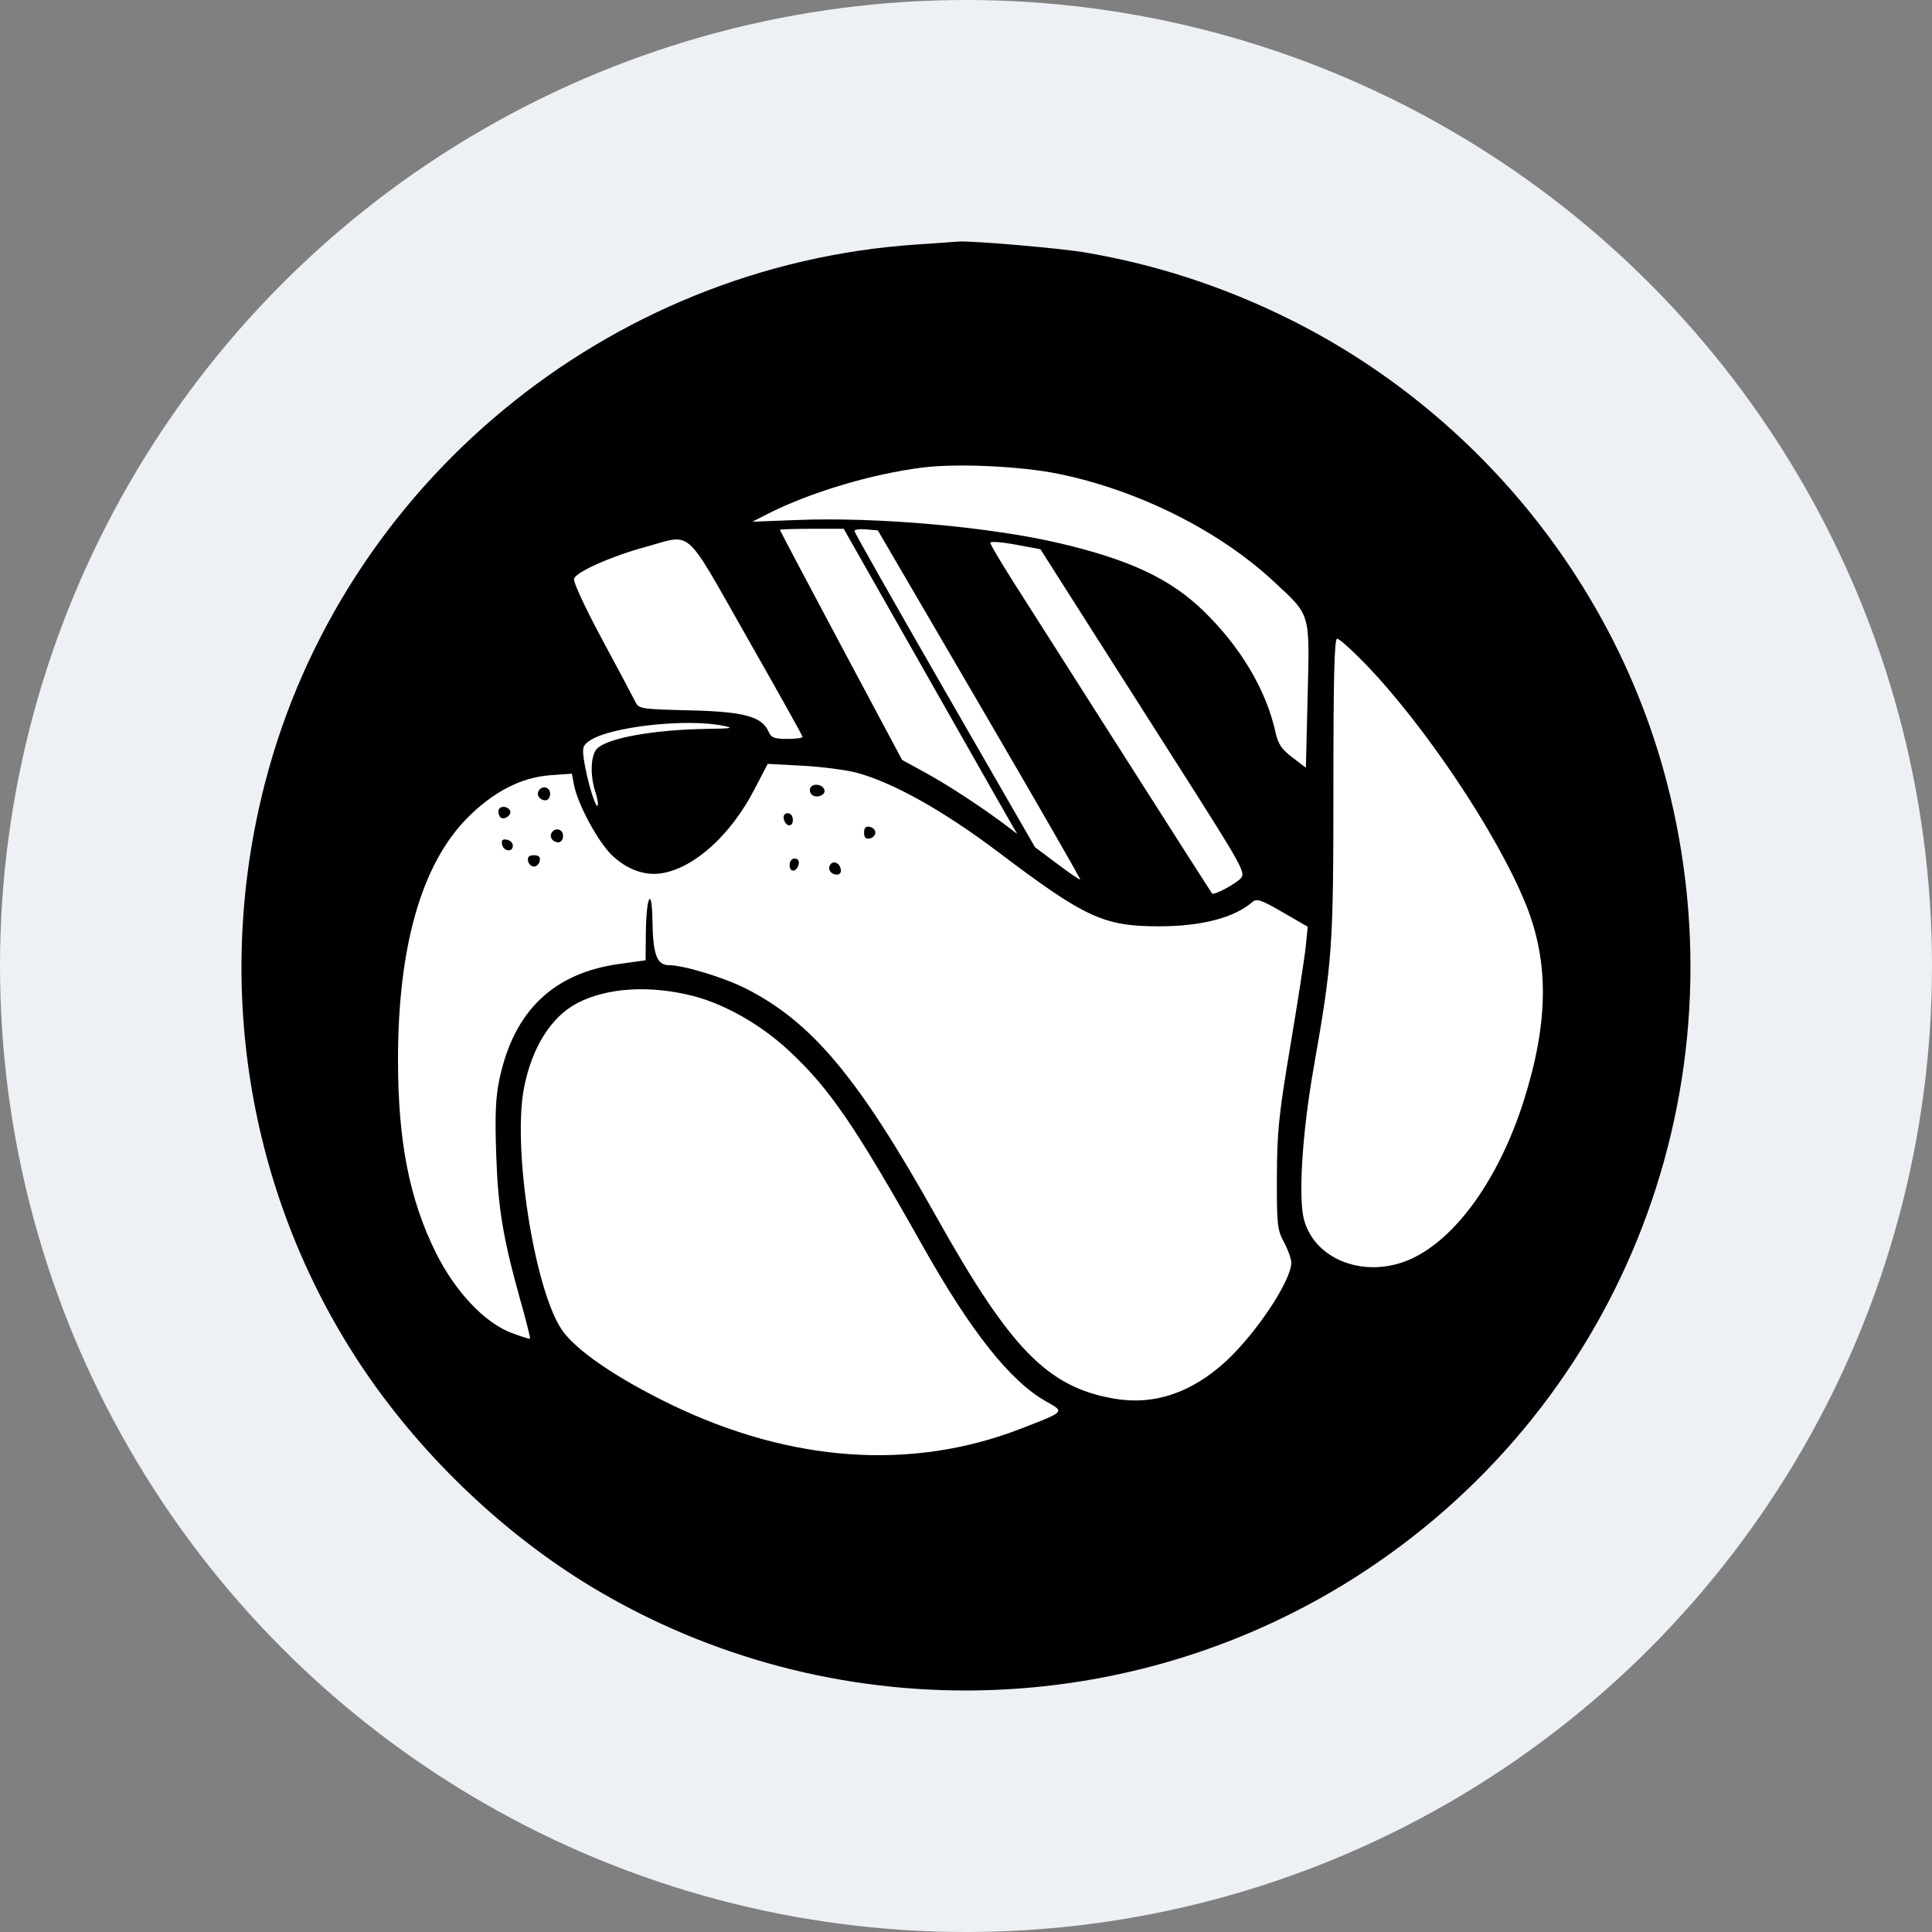 <svg width="24" height="24" viewBox="0 0 24 24" fill="none" xmlns="http://www.w3.org/2000/svg">
<rect x="0" y="0" width="24" height="24" fill="#808080" stroke="none"/>
<circle cx="12" cy="12" r="12" fill="#EDF0F4"/>
<ellipse cx="11.986" cy="11.975" rx="7.86" ry="7.85" fill="white"/>
<path fill-rule="evenodd" clip-rule="evenodd" d="M11.377 3.038C7.545 3.298 4.253 6.019 3.294 9.719C2.652 12.192 3.071 14.799 4.449 16.908C5.179 18.025 6.226 19.037 7.356 19.717C10.314 21.495 14.057 21.42 16.945 19.523C20.177 17.4 21.681 13.479 20.706 9.719C20.064 7.242 18.333 5.117 16.02 3.966C15.209 3.563 14.369 3.288 13.485 3.137C13.161 3.082 12.058 2.988 11.9 3.001C11.866 3.004 11.631 3.021 11.377 3.038ZM13.143 5.885C14.138 6.088 15.143 6.59 15.827 7.227C16.284 7.652 16.27 7.601 16.244 8.645L16.222 9.537L16.053 9.408C15.918 9.305 15.876 9.241 15.843 9.089C15.727 8.568 15.41 8.035 14.949 7.588C14.536 7.189 14.039 6.955 13.166 6.749C12.297 6.544 10.882 6.419 9.889 6.46L9.346 6.481L9.534 6.385C10.057 6.118 10.828 5.887 11.461 5.808C11.888 5.754 12.677 5.791 13.143 5.885ZM10.874 7.261C11.091 7.642 11.529 8.415 11.849 8.978C12.168 9.541 12.476 10.082 12.533 10.181L12.636 10.359L12.519 10.27C12.239 10.055 11.776 9.751 11.502 9.602L11.206 9.44L10.447 8.018C10.03 7.235 9.688 6.589 9.688 6.582C9.688 6.575 9.867 6.569 10.085 6.569H10.481L10.874 7.261ZM12.168 8.752C12.863 9.942 13.426 10.92 13.419 10.926C13.413 10.932 13.283 10.844 13.132 10.73L12.857 10.524L11.735 8.576C11.119 7.505 10.614 6.614 10.614 6.596C10.613 6.579 10.679 6.569 10.759 6.576L10.905 6.589L12.168 8.752ZM9.276 7.911C9.657 8.581 9.97 9.14 9.97 9.154C9.97 9.168 9.883 9.179 9.778 9.179C9.618 9.179 9.58 9.164 9.547 9.088C9.464 8.9 9.241 8.84 8.561 8.824C7.97 8.81 7.935 8.805 7.895 8.723C7.872 8.676 7.686 8.324 7.48 7.943C7.266 7.545 7.117 7.223 7.131 7.188C7.164 7.101 7.597 6.909 8.02 6.794C8.611 6.633 8.485 6.521 9.276 7.911ZM13.412 7.589C13.681 8.011 14.255 8.914 14.69 9.596C15.428 10.756 15.476 10.842 15.415 10.909C15.35 10.981 15.08 11.124 15.057 11.1C15.05 11.092 14.561 10.327 13.971 9.4C13.381 8.472 12.764 7.503 12.6 7.247C12.436 6.99 12.302 6.764 12.302 6.743C12.302 6.723 12.441 6.733 12.613 6.765L12.925 6.823L13.412 7.589ZM16.948 8.234C17.695 9.003 18.6 10.356 18.956 11.237C19.245 11.955 19.236 12.706 18.928 13.676C18.623 14.634 18.095 15.377 17.535 15.636C16.977 15.893 16.337 15.662 16.199 15.152C16.126 14.885 16.177 14.069 16.317 13.275C16.553 11.928 16.564 11.777 16.564 9.779C16.564 8.41 16.576 7.934 16.61 7.934C16.636 7.934 16.788 8.069 16.948 8.234ZM8.985 9.016C9.121 9.044 9.093 9.05 8.803 9.054C8.123 9.063 7.535 9.169 7.413 9.304C7.336 9.388 7.329 9.638 7.398 9.846C7.424 9.924 7.435 9.997 7.423 10.009C7.396 10.036 7.29 9.681 7.255 9.447C7.231 9.29 7.239 9.261 7.322 9.203C7.571 9.028 8.525 8.921 8.985 9.016ZM10.633 9.597C11.083 9.714 11.721 10.071 12.404 10.587C13.482 11.402 13.712 11.508 14.401 11.507C14.926 11.507 15.335 11.4 15.559 11.204C15.611 11.159 15.668 11.178 15.933 11.332L16.245 11.512L16.22 11.761C16.206 11.898 16.12 12.452 16.029 12.993C15.885 13.852 15.864 14.059 15.862 14.62C15.86 15.211 15.867 15.276 15.95 15.431C16 15.524 16.041 15.638 16.041 15.684C16.041 15.907 15.611 16.556 15.231 16.908C14.801 17.305 14.329 17.462 13.831 17.373C13.01 17.227 12.552 16.757 11.633 15.117C10.661 13.381 10.086 12.694 9.257 12.276C8.989 12.141 8.489 11.99 8.311 11.99C8.16 11.99 8.111 11.858 8.105 11.44C8.099 10.998 8.028 11.126 8.023 11.586L8.02 11.929L7.696 11.974C6.877 12.086 6.385 12.556 6.205 13.402C6.157 13.629 6.147 13.842 6.164 14.339C6.187 15.017 6.249 15.387 6.472 16.181C6.54 16.421 6.59 16.623 6.584 16.629C6.578 16.635 6.474 16.603 6.355 16.558C6.021 16.433 5.655 16.045 5.415 15.563C5.086 14.9 4.944 14.178 4.944 13.166C4.944 11.762 5.235 10.742 5.8 10.166C6.125 9.837 6.474 9.656 6.838 9.63L7.104 9.611L7.13 9.748C7.175 9.987 7.425 10.452 7.599 10.621C7.789 10.805 8.019 10.886 8.237 10.845C8.637 10.771 9.08 10.367 9.369 9.811L9.537 9.489L9.965 9.512C10.2 9.524 10.501 9.563 10.633 9.597ZM10.069 9.782C10.054 9.808 10.06 9.847 10.083 9.87C10.137 9.924 10.263 9.877 10.241 9.811C10.219 9.744 10.105 9.725 10.069 9.782ZM6.693 9.821C6.659 9.876 6.705 9.942 6.776 9.942C6.808 9.942 6.834 9.906 6.834 9.861C6.834 9.778 6.737 9.751 6.693 9.821ZM6.191 10.08C6.191 10.112 6.205 10.147 6.223 10.158C6.274 10.189 6.364 10.116 6.334 10.067C6.294 10.002 6.191 10.012 6.191 10.08ZM9.736 10.169C9.755 10.27 9.849 10.284 9.849 10.186C9.849 10.137 9.823 10.102 9.786 10.102C9.748 10.102 9.728 10.13 9.736 10.169ZM10.734 10.343C10.734 10.404 10.755 10.425 10.804 10.416C10.843 10.409 10.874 10.376 10.874 10.343C10.874 10.311 10.843 10.278 10.804 10.271C10.755 10.261 10.734 10.283 10.734 10.343ZM6.854 10.343C6.82 10.398 6.866 10.464 6.937 10.464C6.969 10.464 6.995 10.428 6.995 10.383C6.995 10.3 6.898 10.273 6.854 10.343ZM6.237 10.49C6.254 10.578 6.371 10.591 6.371 10.505C6.371 10.472 6.338 10.438 6.297 10.431C6.243 10.42 6.227 10.437 6.237 10.49ZM6.56 10.695C6.567 10.733 6.6 10.765 6.633 10.765C6.665 10.765 6.698 10.733 6.705 10.695C6.715 10.645 6.693 10.624 6.633 10.624C6.572 10.624 6.55 10.645 6.56 10.695ZM9.809 10.748C9.809 10.846 9.903 10.832 9.922 10.732C9.93 10.692 9.91 10.665 9.872 10.665C9.835 10.665 9.809 10.699 9.809 10.748ZM10.313 10.743C10.277 10.8 10.323 10.865 10.397 10.865C10.432 10.865 10.453 10.837 10.445 10.798C10.43 10.718 10.349 10.684 10.313 10.743ZM8.616 12.374C9.009 12.476 9.455 12.731 9.797 13.049C10.305 13.521 10.616 13.976 11.465 15.483C12.06 16.54 12.545 17.152 12.988 17.405C13.231 17.543 13.243 17.53 12.67 17.752C11.322 18.271 9.827 18.167 8.341 17.45C7.654 17.118 7.14 16.765 6.973 16.51C6.633 15.99 6.364 14.249 6.51 13.511C6.608 13.01 6.848 12.63 7.171 12.461C7.545 12.267 8.075 12.235 8.616 12.374Z" fill="black"/>
</svg>
